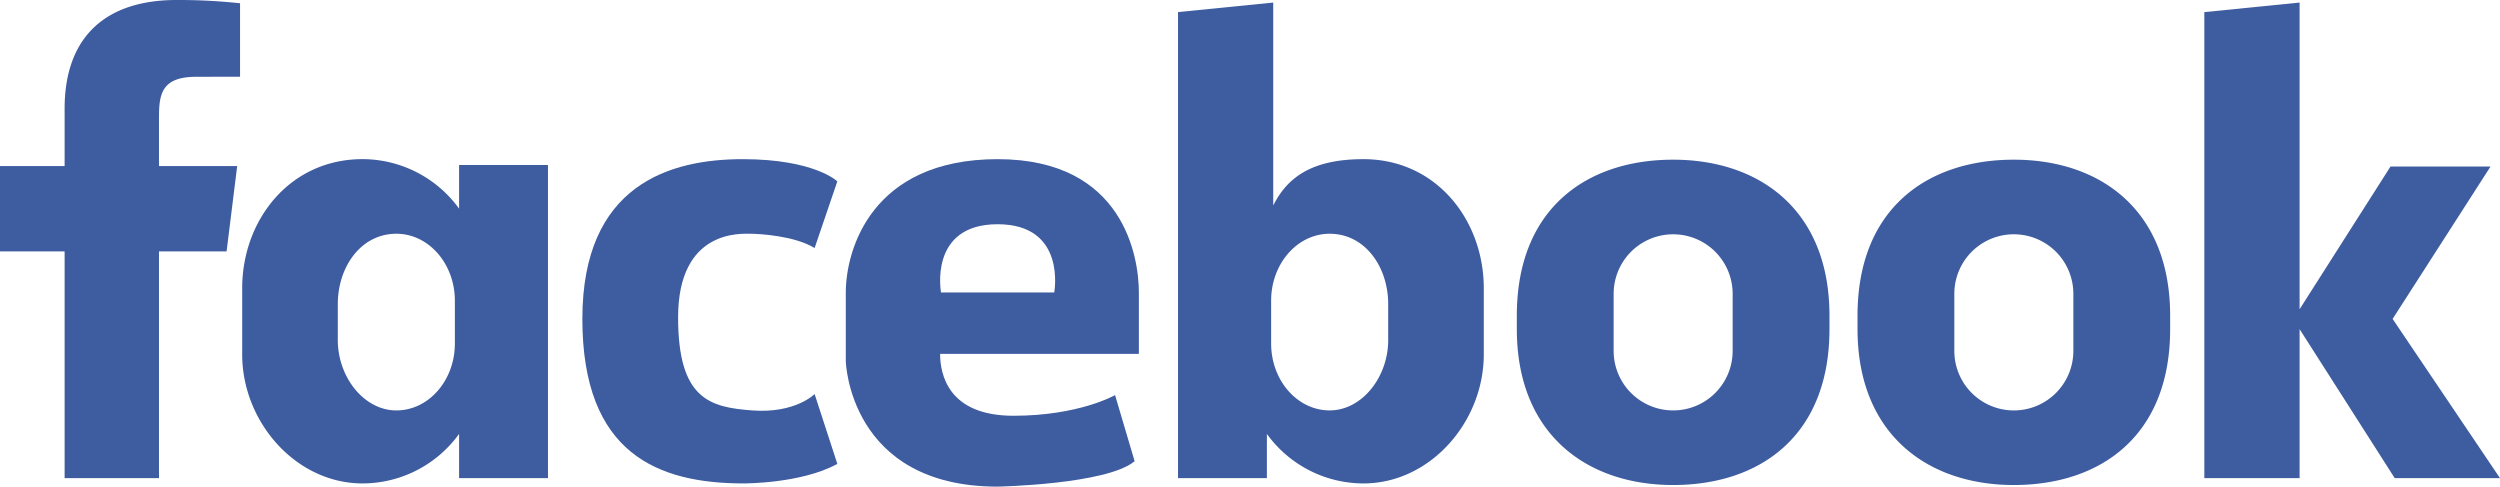<svg xmlns="http://www.w3.org/2000/svg" viewBox="0 0 227.661 44.314"><defs><style>.cls-1{fill:#3e5ca0;}</style></defs><g id="레이어_2" data-name="레이어 2"><g id="Layer_1" data-name="Layer 1"><path class="cls-1" d="M20.634,22.895l.965-7.771H14.479V10.637c0-2.17.314-3.645,3.422-3.645l3.959-.004V.297A52.564,52.564,0,0,0,16.085,0C9.482,0,5.884,3.488,5.884,9.893V15.123H0v7.771H5.884V43.543h8.595V22.895Z"/><path class="cls-1" d="M41.807,15.023V19a10.876,10.876,0,0,0-8.791-4.508c-6.657,0-10.961,5.576-10.961,11.754v6.023c0,6.18,4.908,11.754,10.961,11.754a10.867,10.867,0,0,0,8.791-4.51v4.029h8.094V15.023Zm-.385,16.256c0,3.367-2.388,6.096-5.33,6.096-2.944,0-5.33-3.035-5.33-6.404V27.688c0-3.365,2.093-6.402,5.33-6.402,2.942,0,5.33,2.731,5.33,6.098Z"/><path class="cls-1" d="M107.276,1.101V43.543h8.092V39.514a10.867,10.867,0,0,0,8.793,4.51c6.053,0,10.959-5.574,10.959-11.754V26.246c0-6.178-4.303-11.752-10.959-11.752-4.795,0-6.963,1.732-8.215,4.219V.234Zm8.479,26.279c0-3.365,2.387-6.094,5.328-6.094,3.24,0,5.332,3.035,5.332,6.402v3.281c0,3.369-2.385,6.404-5.332,6.404-2.941,0-5.328-2.729-5.328-6.096Z"/><path class="cls-1" d="M76.251,16.516s-2.07-2.022-8.623-2.022c-6.551,0-14.596,2.266-14.596,14.547,0,12.285,6.889,14.982,14.694,14.982,0,0,5.25.027,8.525-1.781l-2.07-6.359s-1.746,1.789-5.684,1.492c-3.855-.289-6.746-1.012-6.746-8.479,0-8.045,5.781-7.609,6.6-7.609.818,0,4.047.193,5.83,1.301Z"/><path class="cls-1" d="M103.71,26.635c0-3.182-1.348-12.141-12.861-12.141S77.022,22.779,77.022,26.635v6.262s.289,11.418,13.826,11.418c0,0,9.924-.193,12.477-2.314l-1.783-6.021s-3.275,1.881-9.248,1.881c-5.975,0-6.684-3.809-6.684-5.639h18.1Zm-7.707,0H85.694s-1.156-6.215,5.154-6.215,5.154,6.215,5.154,6.215"/><path class="cls-1" d="M152.364,14.541c-7.861,0-14.236,4.432-14.236,14.205v1.217c0,9.58,6.375,14.205,14.236,14.205,7.863,0,14.236-4.432,14.236-14.205V28.746c0-9.629-6.373-14.205-14.236-14.205m5.418,17.416a5.418,5.418,0,1,1-10.836,0V26.754a5.418,5.418,0,1,1,10.836,0Z"/><path class="cls-1" d="M183.388,14.541c-7.859,0-14.234,4.432-14.234,14.205v1.217c0,9.58,6.375,14.205,14.234,14.205,7.863,0,14.236-4.432,14.236-14.205V28.746c0-9.629-6.373-14.205-14.236-14.205m5.42,17.416a5.419,5.419,0,0,1-10.838,0V26.754a5.419,5.419,0,1,1,10.838,0Z"/><polygon class="cls-1" points="227.661 43.543 217.882 29.041 226.796 15.168 217.688 15.168 209.411 28.16 209.411 18.713 209.411 0.234 200.737 1.102 200.737 43.543 209.411 43.543 209.411 29.973 218.075 43.543 227.661 43.543"/></g></g></svg>
